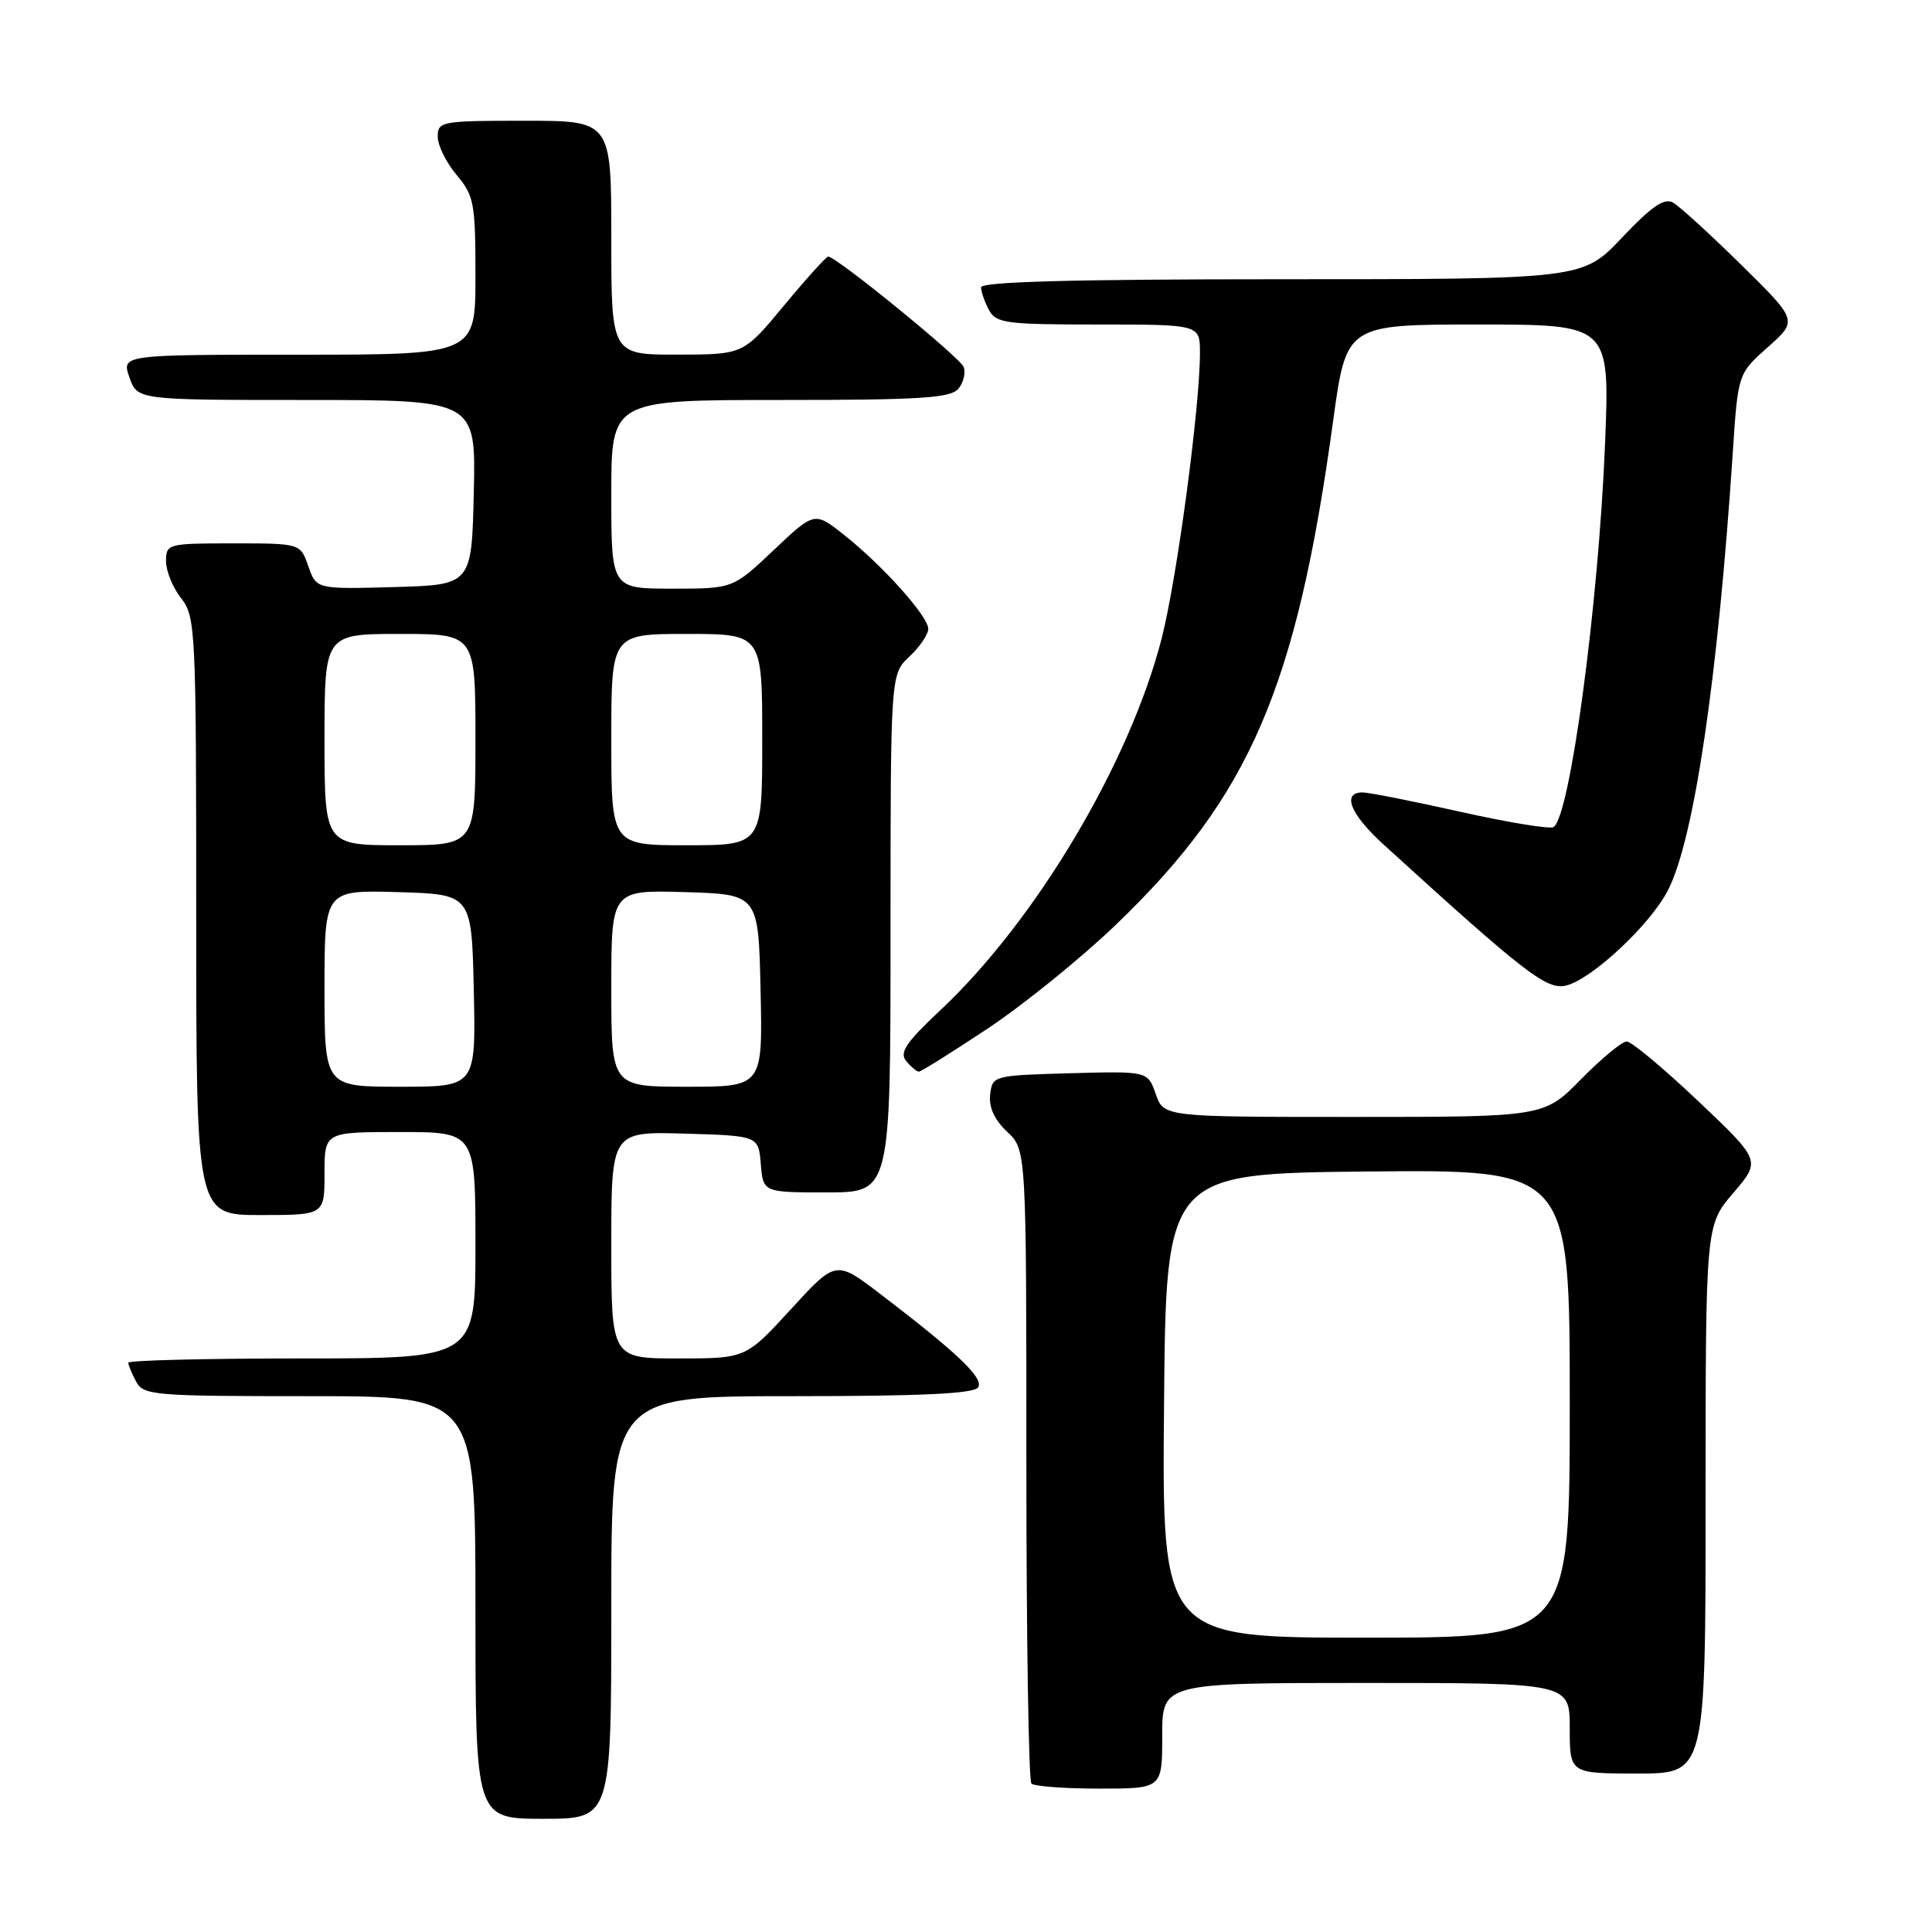 <?xml version="1.0" encoding="UTF-8" standalone="no"?>
<!DOCTYPE svg PUBLIC "-//W3C//DTD SVG 1.1//EN" "http://www.w3.org/Graphics/SVG/1.1/DTD/svg11.dtd" >
<svg xmlns="http://www.w3.org/2000/svg" xmlns:xlink="http://www.w3.org/1999/xlink" version="1.1" viewBox="0 0 256 256">
 <g >
 <path fill="currentColor"
d=" M 81.00 213.00 C 81.00 185.00 81.00 185.00 104.94 185.00 C 122.17 185.00 129.09 184.67 129.61 183.83 C 130.37 182.60 126.91 179.30 116.63 171.45 C 110.76 166.97 110.76 166.97 104.79 173.49 C 98.82 180.00 98.82 180.00 89.91 180.00 C 81.00 180.00 81.00 180.00 81.00 164.96 C 81.00 149.93 81.00 149.93 90.75 150.21 C 100.50 150.50 100.50 150.50 100.81 154.25 C 101.12 158.00 101.12 158.00 109.56 158.00 C 118.00 158.00 118.00 158.00 118.00 123.67 C 118.00 89.35 118.00 89.35 120.50 87.00 C 121.88 85.71 123.00 84.06 123.00 83.33 C 123.00 81.67 116.96 74.92 111.82 70.86 C 107.93 67.78 107.93 67.78 102.52 72.89 C 97.12 78.00 97.12 78.00 89.06 78.00 C 81.00 78.00 81.00 78.00 81.00 65.50 C 81.00 53.00 81.00 53.00 103.38 53.00 C 121.96 53.00 125.96 52.75 126.99 51.51 C 127.67 50.69 127.98 49.40 127.69 48.63 C 127.19 47.34 110.82 34.00 109.74 34.00 C 109.48 34.00 106.84 36.92 103.88 40.49 C 98.50 46.98 98.50 46.98 89.75 46.99 C 81.00 47.00 81.00 47.00 81.00 31.50 C 81.00 16.00 81.00 16.00 69.50 16.00 C 58.47 16.00 58.00 16.09 58.00 18.11 C 58.00 19.26 59.13 21.55 60.50 23.18 C 62.82 25.94 63.00 26.92 63.00 36.58 C 63.00 47.00 63.00 47.00 39.55 47.00 C 16.10 47.00 16.10 47.00 17.15 50.00 C 18.20 53.00 18.20 53.00 40.63 53.00 C 63.06 53.00 63.06 53.00 62.78 65.25 C 62.50 77.50 62.50 77.50 52.21 77.79 C 41.92 78.07 41.92 78.07 40.86 75.04 C 39.80 72.00 39.80 72.00 30.90 72.00 C 22.21 72.00 22.00 72.06 22.00 74.37 C 22.00 75.67 22.90 77.87 24.00 79.27 C 25.92 81.72 26.00 83.33 26.00 121.41 C 26.00 161.00 26.00 161.00 34.50 161.00 C 43.00 161.00 43.00 161.00 43.00 155.50 C 43.00 150.00 43.00 150.00 53.00 150.00 C 63.00 150.00 63.00 150.00 63.00 165.00 C 63.00 180.00 63.00 180.00 40.00 180.00 C 27.35 180.00 17.00 180.25 17.00 180.57 C 17.00 180.88 17.47 182.00 18.04 183.07 C 19.01 184.89 20.34 185.00 41.04 185.00 C 63.00 185.00 63.00 185.00 63.00 213.00 C 63.00 241.00 63.00 241.00 72.00 241.00 C 81.00 241.00 81.00 241.00 81.00 213.00 Z  M 154.00 230.00 C 154.00 223.00 154.00 223.00 181.00 223.00 C 208.00 223.00 208.00 223.00 208.00 229.00 C 208.00 235.00 208.00 235.00 217.00 235.00 C 226.00 235.00 226.00 235.00 226.00 198.68 C 226.00 162.36 226.00 162.36 229.67 158.07 C 233.34 153.79 233.34 153.79 225.01 145.89 C 220.43 141.55 216.17 138.00 215.55 138.00 C 214.93 138.00 212.21 140.25 209.50 143.00 C 204.58 148.00 204.58 148.00 179.39 148.00 C 154.20 148.00 154.20 148.00 153.14 144.96 C 152.08 141.93 152.08 141.93 141.79 142.21 C 131.61 142.50 131.50 142.53 131.20 145.03 C 131.01 146.72 131.76 148.37 133.45 149.96 C 136.00 152.35 136.00 152.35 136.00 194.01 C 136.00 216.92 136.30 235.97 136.67 236.33 C 137.03 236.70 141.08 237.00 145.67 237.00 C 154.00 237.00 154.00 237.00 154.00 230.00 Z  M 130.89 136.28 C 135.62 133.13 143.24 126.97 147.81 122.58 C 165.61 105.51 171.79 91.19 176.65 55.75 C 178.40 43.00 178.40 43.00 195.86 43.00 C 213.31 43.00 213.31 43.00 212.68 58.75 C 211.82 80.06 208.04 108.24 205.85 109.59 C 205.37 109.89 199.82 108.98 193.52 107.57 C 187.23 106.16 181.38 105.00 180.54 105.00 C 177.77 105.00 178.92 107.88 183.25 111.83 C 202.17 129.07 204.97 131.23 207.55 130.58 C 210.99 129.71 218.72 122.47 221.02 117.95 C 224.48 111.19 227.62 89.94 229.60 60.01 C 230.29 49.51 230.29 49.51 234.26 45.99 C 238.22 42.47 238.22 42.47 230.72 35.09 C 226.60 31.03 222.53 27.32 221.68 26.84 C 220.52 26.19 218.83 27.36 214.92 31.49 C 209.71 37.00 209.71 37.00 169.85 37.00 C 142.31 37.00 130.00 37.33 130.00 38.07 C 130.00 38.65 130.47 40.00 131.04 41.07 C 131.98 42.83 133.25 43.00 145.54 43.00 C 159.00 43.00 159.00 43.00 159.00 46.76 C 159.00 53.92 155.97 76.54 153.95 84.50 C 149.75 100.99 137.29 121.95 124.61 133.85 C 120.03 138.15 119.14 139.47 120.08 140.60 C 120.72 141.37 121.48 142.00 121.76 142.00 C 122.04 142.00 126.15 139.42 130.89 136.28 Z  M 43.00 130.96 C 43.00 117.93 43.00 117.93 52.75 118.21 C 62.50 118.50 62.50 118.50 62.78 131.25 C 63.06 144.00 63.06 144.00 53.03 144.00 C 43.00 144.00 43.00 144.00 43.00 130.96 Z  M 81.00 130.96 C 81.00 117.93 81.00 117.93 90.75 118.21 C 100.50 118.50 100.50 118.50 100.78 131.25 C 101.06 144.00 101.06 144.00 91.03 144.00 C 81.00 144.00 81.00 144.00 81.00 130.96 Z  M 43.00 98.00 C 43.00 84.00 43.00 84.00 53.00 84.00 C 63.00 84.00 63.00 84.00 63.00 98.00 C 63.00 112.00 63.00 112.00 53.00 112.00 C 43.00 112.00 43.00 112.00 43.00 98.00 Z  M 81.00 98.00 C 81.00 84.00 81.00 84.00 91.00 84.00 C 101.00 84.00 101.00 84.00 101.00 98.00 C 101.00 112.00 101.00 112.00 91.00 112.00 C 81.00 112.00 81.00 112.00 81.00 98.00 Z  M 154.24 186.25 C 154.50 155.50 154.50 155.50 181.25 155.23 C 208.00 154.97 208.00 154.97 208.00 185.98 C 208.00 217.00 208.00 217.00 180.99 217.00 C 153.97 217.00 153.97 217.00 154.24 186.25 Z "/>
</g>
</svg>